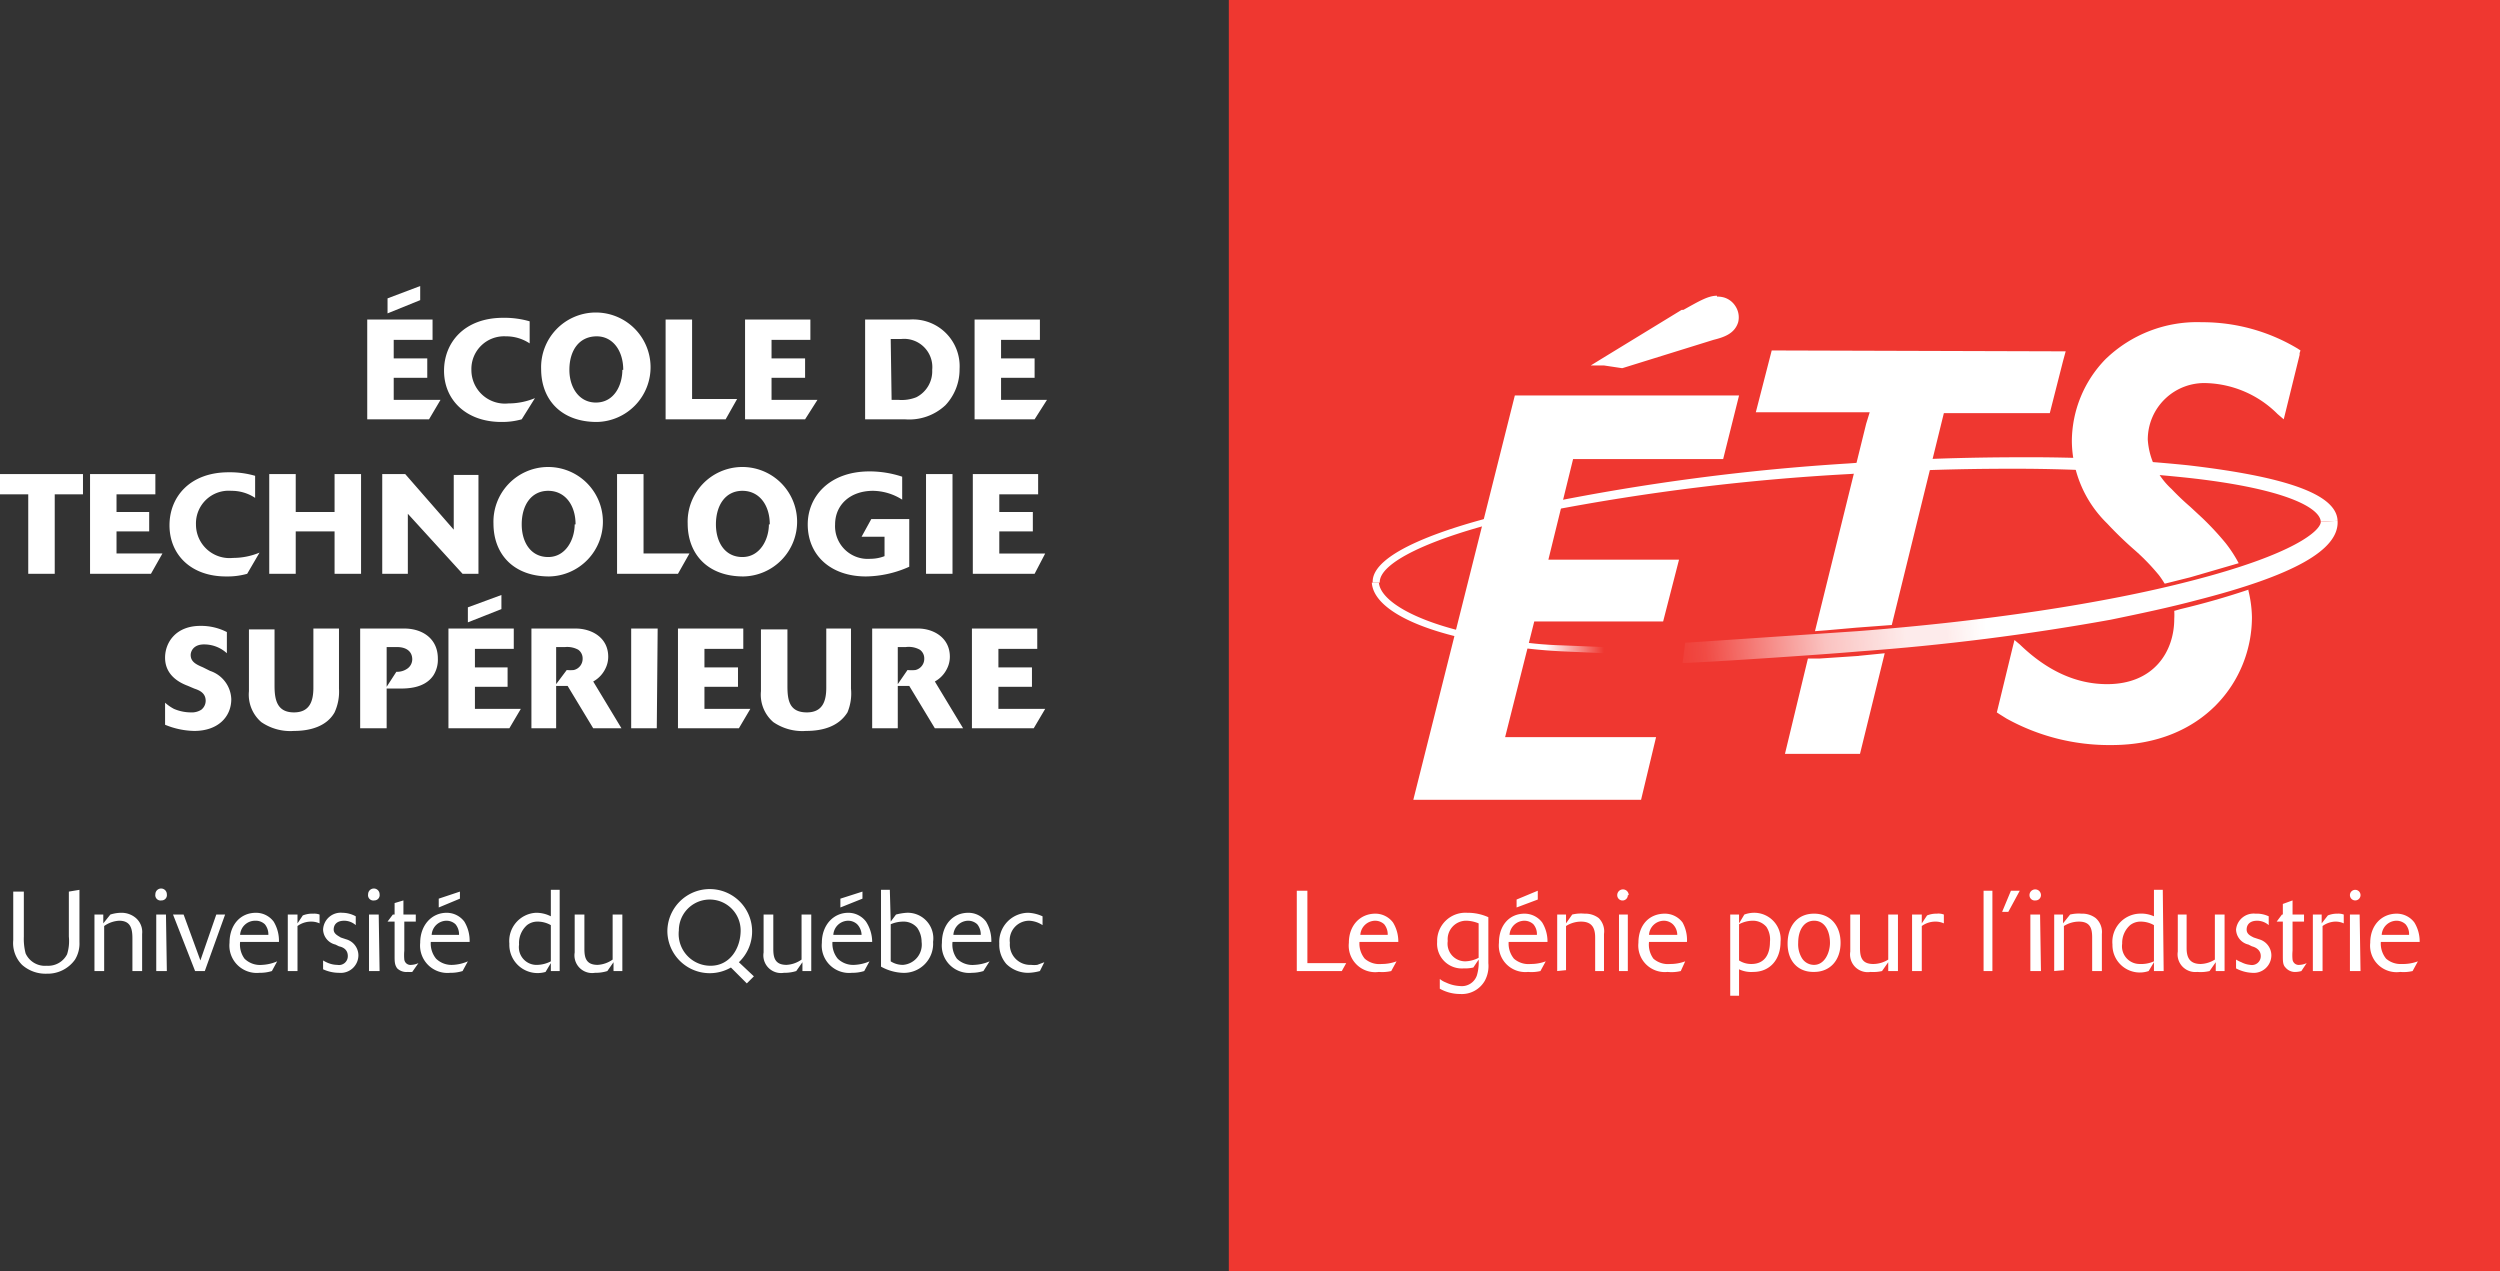 <svg xmlns="http://www.w3.org/2000/svg" viewBox="0 0 283.2 144"><rect x="0" y="0" width="283.2" height="144" fill="#333333" stroke="none"/><defs><style>.cls-3{fill:#fff}</style><linearGradient id="linear-gradient" x1="224.7" x2="231.3" y1="97" y2="97" gradientUnits="userSpaceOnUse"><stop offset="0" stop-color="#fff"/><stop offset="1" stop-color="#fff" stop-opacity="0"/></linearGradient><linearGradient id="linear-gradient-2" x1="237" x2="282.4" y1="95.3" y2="92" gradientTransform="translate(1.2 5)" gradientUnits="userSpaceOnUse"><stop offset="0" stop-color="#fff" stop-opacity="0"/><stop offset=".1" stop-color="#fff" stop-opacity=".1"/><stop offset=".2" stop-color="#fff" stop-opacity=".3"/><stop offset=".3" stop-color="#fff" stop-opacity=".5"/><stop offset=".4" stop-color="#fff" stop-opacity=".7"/><stop offset=".5" stop-color="#fff" stop-opacity=".8"/><stop offset=".6" stop-color="#fff" stop-opacity=".9"/><stop offset=".7" stop-color="#fff" stop-opacity=".9"/><stop offset=".8" stop-color="#fff"/><stop offset="1" stop-color="#fff"/></linearGradient></defs><path fill="#ef3730" d="M139.2 0h144v144h-144z"/><path fill="url(#linear-gradient)" d="M205 93c.2 3.2 6.2 6 15.6 7.2a59.8 59.8 0 0 0 6.3.6l4.4.2v-.7l-4.9-.2a40 40 0 0 1-4.6-.4c-10.4-1.3-15.8-4.3-16-6.7z" transform="translate(-49.6 -27)"/><path d="M314.4 86c-.1-3-5.8-5-17-6.3a176.4 176.4 0 0 0-18.8-.9c-6.2 0-12.8.2-19.6.7a250.9 250.9 0 0 0-34.3 4.5l-2.5.6-1.3.4c-7.3 1.7-16 4.6-15.8 8h.8c-.1-2.2 5.5-5 15.2-7.3l2.3-.5 1.5-.3a251.8 251.8 0 0 1 34.2-4.2c6.1-.4 12.2-.6 18-.6a187.6 187.6 0 0 1 20.1 1c11.2 1.2 15.2 3.4 15.3 5z" class="cls-3" transform="translate(-49.6 -27)"/><path d="M246.7 71.8h-25.5l-11.5 45.8h25.8l1.7-7.1h-17.1l3.3-13.1H238l1.8-7H225l2.8-11.4h17l1.8-7.2zm-2.6-11.3c-1 0-2 .6-3.8 1.6h-.2l-9 5.5-1.3.8h1.5l2 .3h.1l10.3-3.2c1.2-.3 2.4-.7 2.8-2a2.3 2.3 0 0 0-.3-1.8 2.3 2.3 0 0 0-1.3-1 2.7 2.7 0 0 0-.8-.1zm16.1 40.8l-4.5.3h-1.3l-2.6 10.8h8.5l2.8-11.4-3 .3zm-9.9-34.6l-1.8 7h12.9L261 75l-5.8 23.5 1.3-.1 3.4-.3 4-.3 5.9-24h12l1.5-5.9.3-1.1zm59.6-.2a21 21 0 0 0-10.9-3 14.9 14.9 0 0 0-10.9 4.2 13.4 13.4 0 0 0-3.8 9.3 13.2 13.2 0 0 0 4 9.3 41.8 41.8 0 0 0 3.1 3 24 24 0 0 1 2.8 2.9 10 10 0 0 1 .6.9h.1l2.8-.7 5.5-1.6a15 15 0 0 0-1.5-2.3 32.8 32.8 0 0 0-2.6-2.8l-1.4-1.3a28.3 28.3 0 0 1-2.1-2 8.3 8.3 0 0 1-2.7-5.6 6.4 6.4 0 0 1 6.7-6.4 11.9 11.9 0 0 1 8 3.5l.7.6.2-.8 1.6-6.5V67l.1-.3zm-5.6 27.3a87.9 87.9 0 0 1-7.7 2.2l-.7.2a7.7 7.7 0 0 1 0 .9c0 3.7-2.3 7.4-7.6 7.4-3.5 0-6.8-1.5-9.9-4.5l-.6-.5-.2.8-1.7 7-.1.4.3.2.8.5a24 24 0 0 0 11.9 3c10.4 0 15.9-7.3 15.9-14.5a13.7 13.7 0 0 0-.4-3z" class="cls-3" transform="translate(-49.6 -27)"/><path fill="url(#linear-gradient-2)" d="M312.5 86.1c0 1-3 3.7-14.7 6.7-10 2.6-23.5 4.6-37.8 5.7l-19.3 1.3h-.2l-.3 2.3h.2c3.1-.1 16.4-1 19.7-1.3a270.8 270.8 0 0 0 28.6-3.6c3.4-.7 6.7-1.4 9.7-2.2 11-2.8 16.2-5.7 16-9z" transform="translate(-49.6 -27)"/><path d="M201.6 137h-5.1v-9.1h1.2v8.2h4.4zm5.6 0a4.5 4.5 0 0 1-1.4.1 3 3 0 0 1-3.4-3.3c0-2 1.3-3.3 3-3.3a2.5 2.5 0 0 1 2 1 4.1 4.1 0 0 1 .6 2.2h-4.4a2.7 2.7 0 0 0 .6 1.9 2.5 2.5 0 0 0 1.9.6 4.8 4.8 0 0 0 1.7-.3zm-.4-4.1a1.8 1.8 0 0 0-.4-1.2 1.5 1.5 0 0 0-1-.4 1.7 1.7 0 0 0-1.7 1.6zm9.7 3.7a4.2 4.2 0 0 1-1.1.1 2.8 2.8 0 0 1-3-3 3.2 3.2 0 0 1 3.4-3.3 5.7 5.7 0 0 1 2.4.5v5.2a3.5 3.5 0 0 1-.4 2 3 3 0 0 1-2.8 1.5 4.7 4.7 0 0 1-2.3-.6v-1.1a2.6 2.6 0 0 0 .7.4 4.2 4.2 0 0 0 1.6.4 1.8 1.8 0 0 0 1.9-1.2 5.2 5.2 0 0 0 .2-1.8zm.6-5a3.9 3.9 0 0 0-1.3-.3 2.1 2.1 0 0 0-2.2 2.3 2 2 0 0 0 2 2.3 3.5 3.5 0 0 0 1.5-.4zm7 5.4a4.4 4.4 0 0 1-1.4.1 3 3 0 0 1-3.3-3.3c0-2 1.2-3.3 2.9-3.3a2.5 2.5 0 0 1 2 1 4.1 4.1 0 0 1 .6 2.2h-4.4a2.7 2.7 0 0 0 .6 1.9 2.5 2.5 0 0 0 1.9.6 4.8 4.8 0 0 0 1.7-.3zm-.4-4.1a1.7 1.7 0 0 0-.4-1.2 1.5 1.5 0 0 0-1-.4 1.7 1.7 0 0 0-1.7 1.6zm-2.3-3.1v-.9l2.4-1v1zm4.6 7.2v-6.4h1v1l.7-1a4.2 4.2 0 0 1 1.4-.1 2.5 2.5 0 0 1 1.6.5 2.1 2.1 0 0 1 .6 1.8v4.2h-1v-3.8c0-1-.3-1.8-1.6-1.8a3.2 3.2 0 0 0-1.7.5v5zm8-8.6a.6.6 0 0 1-.5.6.6.6 0 0 1-.7-.6.6.6 0 1 1 1.3 0zm0 8.6h-1v-6.4h1zm6 0a4.4 4.4 0 0 1-1.5.1 3 3 0 0 1-3.3-3.3c0-2 1.2-3.3 3-3.3a2.5 2.5 0 0 1 2 1 4.1 4.1 0 0 1 .5 2.2h-4.3a2.7 2.7 0 0 0 .5 1.9 2.5 2.5 0 0 0 1.9.6 4.8 4.8 0 0 0 1.7-.3zm-.4-4.1a1.7 1.7 0 0 0-.5-1.2 1.5 1.5 0 0 0-1-.4 1.7 1.7 0 0 0-1.7 1.6zm7.6-2.3a3.3 3.3 0 0 1 1-.2 3 3 0 0 1 3.1 3.3c0 2-1.2 3.4-3.1 3.4a3.2 3.2 0 0 1-1.6-.3v3h-1v-9.2h1v1zm-.6 5.2a2.5 2.5 0 0 0 1.4.4c1.5 0 2.1-1.1 2.1-2.5a2.6 2.6 0 0 0-.4-1.7 2 2 0 0 0-1.6-.7 3.3 3.3 0 0 0-1.5.4zm8.4 1.3c-1.7 0-2.9-1.2-2.9-3.2s1.1-3.4 3-3.4c1.8 0 3 1.3 3 3.3s-1.2 3.3-3 3.3zm1.9-3.3c0-1.2-.5-2.5-1.8-2.5-1.1 0-1.8 1-1.8 2.5a3 3 0 0 0 .4 1.7 1.6 1.6 0 0 0 1.4.8c1.2 0 1.8-1.4 1.8-2.5zm7.7 3.2h-1.1v-1l-.7 1a4.4 4.4 0 0 1-1.3.1 2 2 0 0 1-2.3-2.3v-4.2h1.1v3.8c0 1 .2 1.8 1.5 1.8a3.2 3.2 0 0 0 1.7-.5v-5.1h1.1zm2.7 0h-1.1v-6.4h1.1v1l.6-.9a2.8 2.8 0 0 1 1.1-.2 1.7 1.7 0 0 1 .8.1v1a2.3 2.3 0 0 0-1-.2 2.6 2.6 0 0 0-1.5.5zm8 0h-1v-9.1h1zm1.8-6.7h-.7l1-2.4h1zm3.7-1.9a.6.6 0 0 1-.6.6.6.6 0 0 1-.7-.6.6.6 0 1 1 1.3 0zm0 8.6h-1.2v-6.4h1.1zm1.5 0v-6.4h1v1l.8-1a4.2 4.2 0 0 1 1.3-.1 2.5 2.5 0 0 1 1.6.5 2.1 2.1 0 0 1 .7 1.8v4.2h-1.1v-3.8c0-1-.2-1.8-1.5-1.8a3.2 3.2 0 0 0-1.7.5v5zm12.4 0h-1.1v-1l-.6 1a3.1 3.1 0 0 1-4.1-3 3.2 3.2 0 0 1 3-3.5 3.5 3.5 0 0 1 1.7.3v-3h1zm-1.1-5.2a3 3 0 0 0-1.5-.4 1.9 1.9 0 0 0-1.2.4 2.7 2.7 0 0 0-.9 2.1 2 2 0 0 0 2 2.3 3.5 3.5 0 0 0 1.6-.3zm8 5.2h-1v-1l-.7 1a4.4 4.4 0 0 1-1.4.1 2 2 0 0 1-2.2-2.3v-4.2h1v3.8c0 1 .3 1.8 1.6 1.8a3.2 3.2 0 0 0 1.6-.5v-5.1h1.1zm3.9-3.6a1.9 1.9 0 0 1 1.4 1.8 2 2 0 0 1-2.2 2 4.3 4.3 0 0 1-1.8-.5v-1a3.6 3.6 0 0 0 .6.3 2.7 2.7 0 0 0 1 .3 1 1 0 0 0 1.2-1c0-.7-.6-1-1-1.1l-.4-.2a1.8 1.8 0 0 1-1.4-1.7 2 2 0 0 1 2.2-1.8 3.2 3.2 0 0 1 1.5.3v1a2 2 0 0 0-1.3-.5c-.9 0-1.2.5-1.2 1s.4.7.8.9zm4.8 3.6a2.7 2.7 0 0 1-.6.1 1.4 1.4 0 0 1-1.2-.5c-.3-.3-.3-.7-.3-1.4v-3.8h-.7l.6-.8h.1v-1.2l1.1-.4v1.6h1.3v.8h-1.3v3.3a5.3 5.3 0 0 0 0 1 .7.7 0 0 0 .8.6 2.1 2.1 0 0 0 .8-.2zm2.4 0h-1.1v-6.4h1v1l.7-.9a2.8 2.8 0 0 1 1.1-.2 1.7 1.7 0 0 1 .7.1v1a2.2 2.2 0 0 0-1-.2 2.6 2.6 0 0 0-1.4.5zm4.3-8.6a.6.6 0 0 1-.6.6.6.6 0 0 1-.6-.6.6.6 0 1 1 1.2 0zm0 8.6h-1.2v-6.4h1.1zm5.9 0a4.4 4.4 0 0 1-1.4.1 3 3 0 0 1-3.4-3.3c0-2 1.3-3.3 3-3.3a2.5 2.5 0 0 1 2 1 4.1 4.1 0 0 1 .6 2.2h-4.4a2.7 2.7 0 0 0 .6 1.9 2.5 2.5 0 0 0 1.8.6 4.8 4.8 0 0 0 1.8-.3zm-.4-4.1a1.7 1.7 0 0 0-.4-1.2 1.5 1.5 0 0 0-1-.4 1.7 1.7 0 0 0-1.7 1.6zM98.2 74.5h-7V63.2h7.4v2.3h-4.4v2.1H98v2.2h-3.8v2.5h5.3zm-4.7-12v-1.7l3.7-1.4V61zm15.2 12a8.2 8.2 0 0 1-2.3.3c-4 0-6.5-2.5-6.5-5.8 0-3.2 2.3-6 6.7-6a10.3 10.3 0 0 1 3 .4v2.5a4.8 4.8 0 0 0-2.7-.8 3.7 3.7 0 0 0-3.9 3.8 3.8 3.8 0 0 0 4.2 3.8 7.8 7.8 0 0 0 3-.6zm8.5.3c-4 0-6.3-2.5-6.3-6a6.2 6.2 0 1 1 6.3 6zm3-5.9c0-2.2-1.2-3.8-3-3.8-2 0-3.1 1.6-3.1 3.8 0 2 1.1 3.7 3 3.7 2.1 0 3-2 3-3.7zm11.6 5.6H125V63.2h3v9h5.1zm9 0H134V63.2h7.4v2.3H137v2.1h3.8v2.2H137v2.5h5.2zm6.8-11.3h5a5.3 5.3 0 0 1 5.7 5.6 5.9 5.9 0 0 1-1.6 4.1 6 6 0 0 1-4.6 1.6h-4.5zm3 9.1h.8a4.5 4.5 0 0 0 2-.3 3.3 3.3 0 0 0 1.8-3.1 3.2 3.2 0 0 0-3.5-3.5h-1.2zm16.2 2.2H160V63.2h7.4v2.3H163v2.1h3.8v2.2H163v2.5h5.2zM55.8 92h-3v-9h-3.2v-2.3H59V83h-3.2zm10.9 0h-6.9V80.7h7.4V83h-4.4v2h3.7v2.2h-3.7v2.5H68zm10.9 0a8.2 8.2 0 0 1-2.4.3c-4 0-6.4-2.5-6.4-5.8 0-3.2 2.3-6 6.7-6a10.3 10.3 0 0 1 3 .4v2.5a4.8 4.8 0 0 0-2.7-.8 3.7 3.7 0 0 0-4 3.8 3.8 3.8 0 0 0 4.2 3.8 7.8 7.8 0 0 0 3-.6zm12.9 0h-3v-4.8h-4.4V92h-3V80.7h3V85h4.4v-4.3h3zm13.3 0H102l-6.2-6.8V92h-2.9V80.7h2.6L101 87v-6.2h2.8zm8 .3c-4 0-6.3-2.5-6.3-6a6.2 6.2 0 1 1 6.3 6zm3-5.9c0-2.2-1.2-3.8-3.1-3.8-1.9 0-3 1.6-3 3.8 0 2 1 3.7 3 3.7s3-2 3-3.7zm11.6 5.6h-6.9V80.7h3v9h5.2zm7.4.3c-4 0-6.3-2.5-6.3-6a6.2 6.2 0 1 1 6.3 6zm3-5.9c0-2.2-1.2-3.8-3.1-3.8-1.9 0-3 1.6-3 3.8 0 2 1 3.7 3 3.7s3-2 3-3.7zm15.8 4.8a12.3 12.3 0 0 1-4.9 1.1c-4 0-6.6-2.4-6.6-5.9 0-3.1 2.4-6 7-6a11.8 11.8 0 0 1 3.7.6v2.6a6.3 6.3 0 0 0-3.3-1c-2.6 0-4.3 1.6-4.3 3.8a3.7 3.7 0 0 0 4 3.9 4.4 4.4 0 0 0 1.6-.3v-2.2h-2.6l1.1-2h4.3zm4.9.8h-3V80.7h3zm9.3 0h-7V80.7h7.4V83h-4.4v2h3.8v2.2h-3.8v2.5h5.2zm-98.5 14.6a5 5 0 0 0 1 .7 4.9 4.9 0 0 0 1.9.4 2 2 0 0 0 1.2-.3 1.3 1.3 0 0 0 .5-1c0-.9-.7-1.2-1.3-1.4l-.7-.3c-.8-.3-2.6-1.1-2.6-3.2 0-1.7 1.2-3.6 4-3.6a6.4 6.4 0 0 1 3 .7v2.4a3.8 3.8 0 0 0-2.6-1c-1.2 0-1.5.8-1.5 1.2 0 .8.7 1.1 1.4 1.4l.8.4a3.5 3.5 0 0 1 2.4 3.2c0 2-1.5 3.6-4.2 3.6a9 9 0 0 1-3.3-.7zM88 98.2v6.8a5.6 5.6 0 0 1-.5 2.7c-.9 1.6-2.8 2.1-4.6 2.1a5.8 5.8 0 0 1-3.7-1 4.1 4.1 0 0 1-1.4-3.5v-7h2.9v6.4c0 1.6.3 3 2.2 3 1.8 0 2.2-1.3 2.2-2.8v-6.7zm5.4 11.3h-3V98.2h5c2 0 3.8 1.1 3.8 3.4a3.3 3.3 0 0 1-.5 1.9c-1 1.5-3 1.5-3.9 1.5h-1.4zm0-4.7l1.1-1.7a2 2 0 0 0 1.3-.4 1.3 1.3 0 0 0 .5-1c0-1-.8-1.4-1.7-1.4h-1.2zm13.9 4.7h-6.9V98.2h7.4v2.3h-4.4v2.1h3.7v2.2h-3.7v2.5h5.2zm-4.7-12v-1.7l3.8-1.4V96zm17.4 12h-3.2l-2.9-4.8h-1.3v4.8h-2.8V98.2h5c1.8 0 3.7 1 3.7 3.2a3 3 0 0 1-.3 1.3 3.3 3.3 0 0 1-1.4 1.5zm-7.4-5l1.2-1.6a4.2 4.2 0 0 0 .8 0 1.3 1.3 0 0 0 1-1.3 1.2 1.2 0 0 0-.5-1 2.6 2.6 0 0 0-1.5-.3h-1zm11.4 5h-2.9V98.2h3zm9.3 0h-6.9V98.2h7.4v2.3h-4.4v2.1h3.8v2.2h-3.8v2.5h5.2zM146 98.2v6.8a5.6 5.6 0 0 1-.4 2.7c-1 1.6-2.8 2.1-4.7 2.1a5.8 5.8 0 0 1-3.7-1 4.1 4.1 0 0 1-1.4-3.5v-7h3v6.4c0 1.6.2 3 2.2 3 1.8 0 2.2-1.3 2.2-2.8v-6.7zm12.7 11.3h-3.2l-2.9-4.8h-1.3v4.8h-2.9V98.2h5.2c1.7 0 3.6 1 3.6 3.2a3 3 0 0 1-.3 1.3 3.3 3.3 0 0 1-1.4 1.5zm-7.4-5l1.1-1.6a4.2 4.2 0 0 0 .9 0 1.3 1.3 0 0 0 1-1.3 1.2 1.2 0 0 0-.5-1 2.6 2.6 0 0 0-1.6-.3h-.9zm15.4 5h-7V98.2h7.4v2.3h-4.4v2.1h3.8v2.2h-3.8v2.5h5.3zM58.6 127.8v5.9a3.5 3.5 0 0 1-.5 2 3.8 3.8 0 0 1-3.2 1.6 4 4 0 0 1-2.8-1 3.5 3.5 0 0 1-1-2.8V128h1.2v5.1a6.6 6.6 0 0 0 .2 1.9 2.4 2.4 0 0 0 2.4 1.4 2.4 2.4 0 0 0 2.3-1.3 5 5 0 0 0 .2-2V128zm1.7 9.2v-6.4h1v1l.8-1a4.2 4.2 0 0 1 1.3-.2 2.5 2.5 0 0 1 1.6.6 2.1 2.1 0 0 1 .7 1.8v4.2h-1.1v-3.7c0-1.1-.2-2-1.5-2a3.2 3.2 0 0 0-1.7.6v5.1zm8.2-8.7a.6.6 0 0 1-.6.7.6.6 0 0 1-.7-.7.6.6 0 1 1 1.3 0zm0 8.7h-1.2v-6.4h1.1zm4.3 0h-1.1l-2.5-6.4h1.2l1.9 5.2 1.8-5.2h1zm7.6 0a4.5 4.5 0 0 1-1.4.2 3.1 3.1 0 0 1-3.4-3.4c0-2 1.2-3.4 3-3.4a2.5 2.5 0 0 1 2 1 4.2 4.2 0 0 1 .6 2.3h-4.4a2.7 2.7 0 0 0 .5 1.9 2.5 2.5 0 0 0 2 .7 4.8 4.8 0 0 0 1.7-.4zm-.4-4.1a1.8 1.8 0 0 0-.4-1.2 1.5 1.5 0 0 0-1.1-.4 1.7 1.7 0 0 0-1.7 1.6zm3.3 4.1h-1.1v-6.4h1.1v1l.6-.9a2.9 2.9 0 0 1 1.2-.2 1.7 1.7 0 0 1 .7.1v1a2.3 2.3 0 0 0-1-.2 2.6 2.6 0 0 0-1.5.5zm5.5-3.6a1.9 1.9 0 0 1 1.4 1.8 2 2 0 0 1-2.2 2 4.3 4.3 0 0 1-1.8-.4v-1a3.6 3.6 0 0 0 .6.3 2.8 2.8 0 0 0 1 .2 1 1 0 0 0 1.2-1c0-.7-.5-1-1-1.1l-.4-.2a1.8 1.8 0 0 1-1.4-1.7 2 2 0 0 1 2.2-1.9 3.2 3.2 0 0 1 1.5.4v1a2 2 0 0 0-1.3-.5c-.9 0-1.2.5-1.2 1s.5.7.8.9zm3.8-5.1a.6.6 0 0 1-.6.7.6.6 0 0 1-.7-.7.6.6 0 1 1 1.3 0zm0 8.7h-1.2v-6.4h1.1zm3.7.1a2.6 2.6 0 0 1-.5 0 1.5 1.5 0 0 1-1.2-.4c-.3-.4-.3-.8-.3-1.4v-3.9h-.8l.6-.8h.2v-1.3l1-.3v1.6h1.4v.8h-1.3v3.3a5.4 5.4 0 0 0 0 1 .7.7 0 0 0 .8.6 2.1 2.1 0 0 0 .8-.2zm5.7-.1a4.5 4.5 0 0 1-1.4.2 3.1 3.1 0 0 1-3.4-3.4c0-2 1.3-3.4 3-3.4a2.5 2.5 0 0 1 2 1 4.2 4.2 0 0 1 .6 2.3h-4.4a2.7 2.7 0 0 0 .6 1.9 2.5 2.5 0 0 0 1.9.7 4.8 4.8 0 0 0 1.7-.4zm-.4-4.1a1.8 1.8 0 0 0-.4-1.2 1.5 1.5 0 0 0-1-.4 1.7 1.7 0 0 0-1.7 1.6zm-2.3-3.1v-1l2.4-.8v.8zM113 137h-1v-.9l-.6 1a3.2 3.2 0 0 1-4.1-3.2 3.2 3.2 0 0 1 3-3.5 3.6 3.6 0 0 1 1.7.4v-3h1zm-1-5.2a3 3 0 0 0-1.5-.4 1.9 1.9 0 0 0-1.2.4 2.7 2.7 0 0 0-.9 2.2 2 2 0 0 0 2.1 2.3 3.5 3.5 0 0 0 1.5-.4zm8.1 5.2h-1v-1l-.7 1a4.4 4.4 0 0 1-1.4.2 2 2 0 0 1-2.3-2.3v-4.3h1.1v3.9c0 1 .2 1.8 1.5 1.8a3.2 3.2 0 0 0 1.7-.6v-5.1h1.1zm14.1 1.4l-1.8-1.8a4.8 4.8 0 0 1-7.2-4.1 4.8 4.8 0 1 1 8.1 3.5l1.7 1.6zm-.7-6a3.5 3.5 0 1 0-7 0 3.6 3.6 0 0 0 3.6 4c2.2 0 3.4-2 3.4-4zm8 4.6h-1v-1l-.7 1a4.4 4.4 0 0 1-1.4.2 2 2 0 0 1-2.3-2.3v-4.3h1.1v3.9c0 1 .2 1.8 1.5 1.8a3.2 3.2 0 0 0 1.7-.6v-5.1h1.1zm6 0a4.5 4.5 0 0 1-1.4.2 3.1 3.1 0 0 1-3.4-3.4c0-2 1.3-3.4 3-3.4a2.5 2.5 0 0 1 2 1 4.2 4.2 0 0 1 .7 2.3h-4.5a2.7 2.7 0 0 0 .6 1.9 2.5 2.5 0 0 0 1.9.7 4.8 4.8 0 0 0 1.7-.4zm-.3-4.1a1.8 1.8 0 0 0-.5-1.2 1.5 1.5 0 0 0-1-.4 1.7 1.7 0 0 0-1.7 1.6zm-2.4-3.1v-1l2.5-.8v.8zm5.7 1.6l.6-.8a6.3 6.3 0 0 1 1.2-.2 2.9 2.9 0 0 1 3 3.3 3.3 3.3 0 0 1-3.5 3.5 5.5 5.5 0 0 1-2.4-.7v-8.7h1zm0 4.5a2.5 2.5 0 0 0 1.4.4 2.3 2.3 0 0 0 2.1-2.6 2.8 2.8 0 0 0-.5-1.6 2 2 0 0 0-1.6-.7 3.6 3.6 0 0 0-1.4.3zM161 137a4.5 4.5 0 0 1-1.3.2 3.1 3.1 0 0 1-3.4-3.4c0-2 1.2-3.4 3-3.4a2.5 2.5 0 0 1 2 1 4.2 4.2 0 0 1 .6 2.3h-4.4a2.7 2.7 0 0 0 .5 1.9 2.5 2.5 0 0 0 2 .7 4.8 4.8 0 0 0 1.7-.4zm-.3-4.1a1.8 1.8 0 0 0-.4-1.2 1.5 1.5 0 0 0-1-.4 1.7 1.7 0 0 0-1.7 1.6zm6.7 4.1a5.4 5.4 0 0 1-1.3.2 3.5 3.5 0 0 1-2.5-1 3.3 3.3 0 0 1-.8-2.3 3.3 3.3 0 0 1 3.3-3.5 4.4 4.4 0 0 1 1.6.4v1a3 3 0 0 0-1.5-.5 2.2 2.2 0 0 0-2.2 2.5 2.3 2.3 0 0 0 2.4 2.5 3 3 0 0 0 .7 0l.8-.3z" class="cls-3" transform="translate(-49.6 -27)"/></svg>
